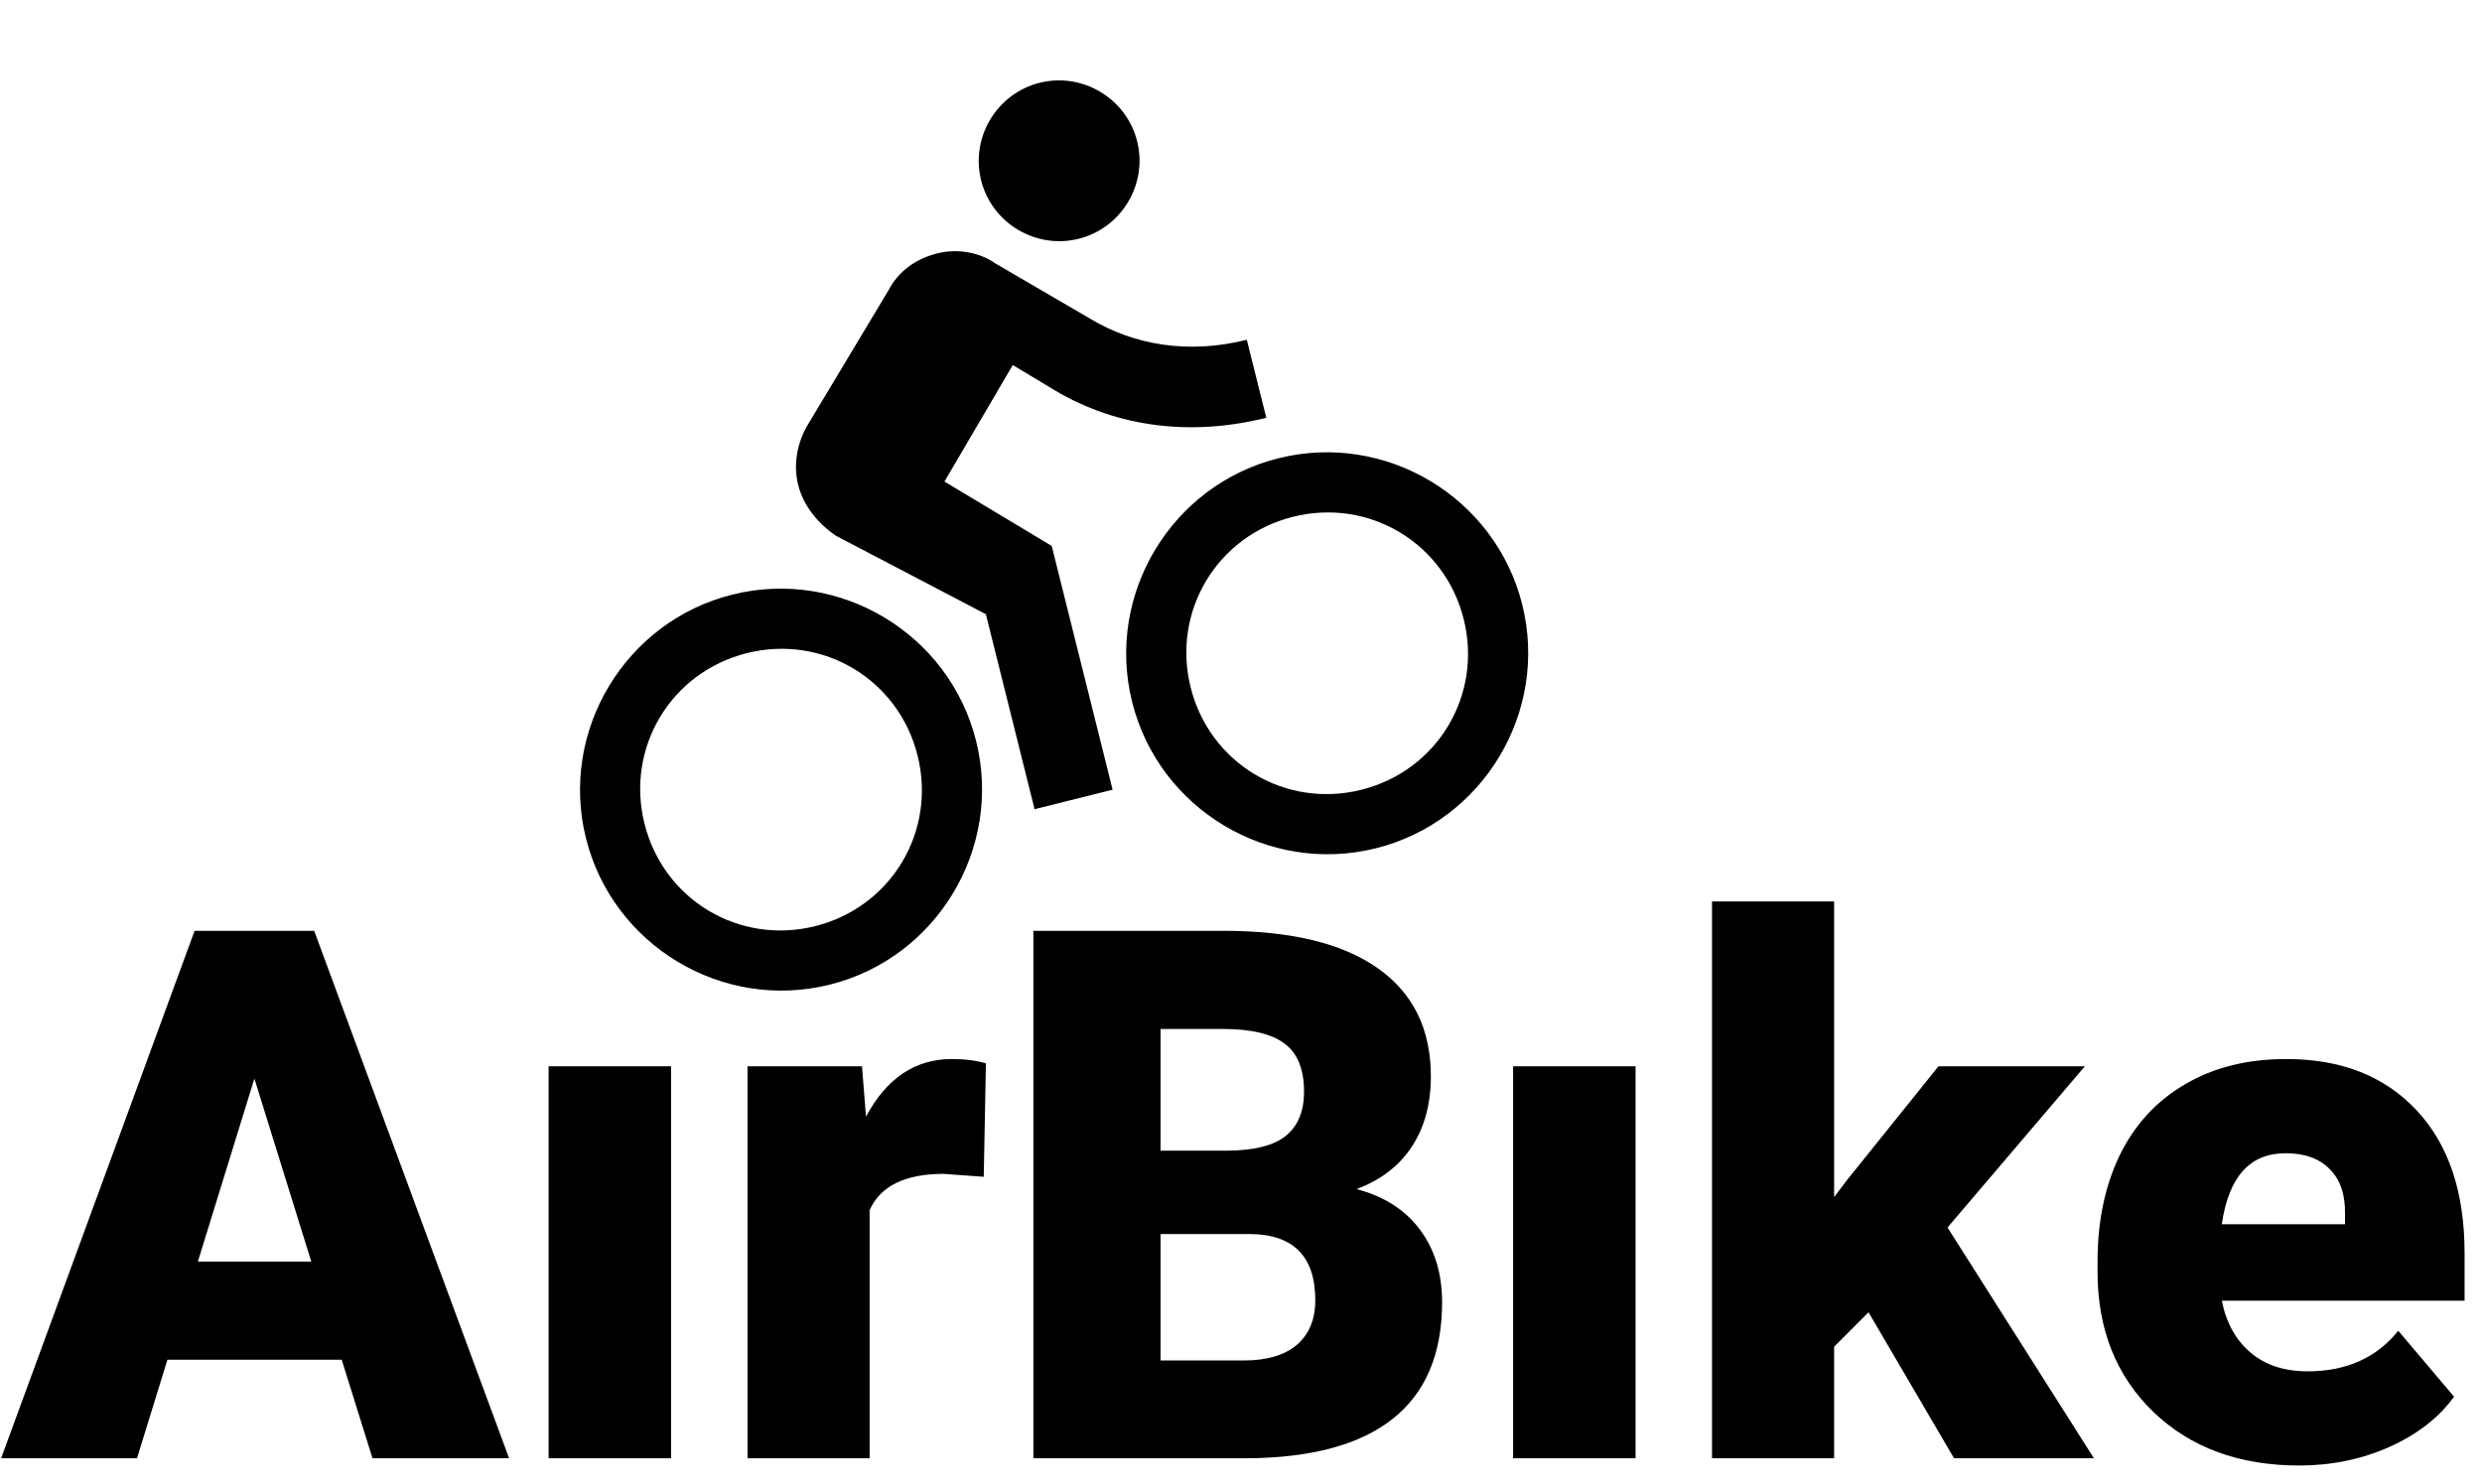 <svg width="97" height="58" viewBox="0 0 97 58" fill="none" xmlns="http://www.w3.org/2000/svg">
<path d="M13.354 53.148H6.543L5.354 57H0.044L7.605 36.383H12.278L19.896 57H14.558L13.354 53.148ZM7.733 49.311H12.165L9.942 42.16L7.733 49.311Z" fill="black"/>
<path d="M26.226 57H21.44V41.679H26.226V57Z" fill="black"/>
<path d="M38.446 45.998L36.874 45.884C35.373 45.884 34.411 46.356 33.986 47.3V57H29.214V41.679H33.688L33.844 43.647C34.647 42.146 35.765 41.395 37.2 41.395C37.71 41.395 38.154 41.452 38.531 41.565L38.446 45.998Z" fill="black"/>
<path d="M40.386 57V36.383H47.792C50.445 36.383 52.46 36.869 53.838 37.841C55.226 38.814 55.92 40.225 55.92 42.075C55.92 43.142 55.675 44.053 55.184 44.808C54.693 45.563 53.971 46.12 53.017 46.479C54.093 46.762 54.919 47.291 55.495 48.065C56.071 48.839 56.359 49.783 56.359 50.897C56.359 52.917 55.717 54.437 54.433 55.456C53.159 56.467 51.266 56.981 48.755 57H40.386ZM45.356 48.235V53.177H48.613C49.51 53.177 50.199 52.974 50.681 52.568C51.162 52.153 51.403 51.572 51.403 50.826C51.403 49.108 50.548 48.244 48.84 48.235H45.356ZM45.356 44.978H47.948C49.033 44.969 49.807 44.77 50.27 44.383C50.733 43.996 50.964 43.425 50.964 42.67C50.964 41.801 50.714 41.178 50.213 40.801C49.713 40.414 48.906 40.22 47.792 40.22H45.356V44.978Z" fill="black"/>
<path d="M63.92 57H59.134V41.679H63.92V57Z" fill="black"/>
<path d="M73.025 51.294L71.68 52.639V57H66.908V35.236H71.68V46.791L72.162 46.153L75.758 41.679H81.479L76.112 47.98L81.833 57H76.367L73.025 51.294Z" fill="black"/>
<path d="M89.862 57.283C87.511 57.283 85.609 56.585 84.155 55.188C82.701 53.781 81.975 51.954 81.975 49.708V49.311C81.975 47.744 82.263 46.361 82.838 45.162C83.424 43.963 84.273 43.038 85.387 42.387C86.501 41.726 87.823 41.395 89.352 41.395C91.504 41.395 93.204 42.066 94.45 43.406C95.696 44.737 96.319 46.597 96.319 48.985V50.84H86.832C87.001 51.699 87.374 52.374 87.95 52.865C88.526 53.356 89.272 53.602 90.188 53.602C91.698 53.602 92.878 53.073 93.728 52.016L95.908 54.593C95.314 55.414 94.469 56.07 93.374 56.561C92.288 57.042 91.117 57.283 89.862 57.283ZM89.324 45.077C87.927 45.077 87.096 46.002 86.832 47.852H91.646V47.484C91.665 46.72 91.471 46.13 91.065 45.714C90.659 45.29 90.079 45.077 89.324 45.077Z" fill="black"/>
<path d="M42.154 9.334C43.831 8.916 44.86 7.201 44.442 5.524C44.023 3.847 42.308 2.817 40.631 3.236C38.954 3.655 37.925 5.37 38.343 7.047C38.762 8.724 40.477 9.753 42.154 9.334ZM28.62 23.242C24.428 24.289 21.854 28.576 22.901 32.768C23.948 36.961 28.235 39.535 32.428 38.487C36.62 37.441 39.194 33.154 38.147 28.961C37.1 24.768 32.813 22.195 28.62 23.242ZM31.857 36.201C28.884 36.943 25.93 35.17 25.188 32.197C24.445 29.224 26.218 26.271 29.192 25.529C32.164 24.786 35.118 26.559 35.86 29.532C36.602 32.505 34.829 35.458 31.857 36.201ZM36.911 18.823L39.58 14.269L41.009 15.127C43.41 16.633 46.363 17.11 49.489 16.33L48.727 13.281C46.44 13.852 44.325 13.489 42.61 12.46L38.914 10.305C38.324 9.886 37.466 9.695 36.627 9.905C35.789 10.114 35.103 10.609 34.721 11.352L31.576 16.592C31.175 17.259 30.985 18.116 31.194 18.955C31.404 19.793 31.975 20.46 32.661 20.937L38.529 24.007L40.433 31.63L43.482 30.868L41.103 21.339L36.911 18.823ZM49.965 17.912C45.772 18.959 43.198 23.246 44.245 27.438C45.292 31.631 49.579 34.205 53.772 33.157C57.964 32.111 60.538 27.824 59.491 23.631C58.444 19.438 54.157 16.865 49.965 17.912ZM53.201 30.871C50.228 31.613 47.275 29.84 46.532 26.867C45.79 23.894 47.563 20.941 50.536 20.199C53.509 19.456 56.462 21.229 57.204 24.202C57.947 27.175 56.174 30.128 53.201 30.871Z" fill="#000101"/>
</svg>
